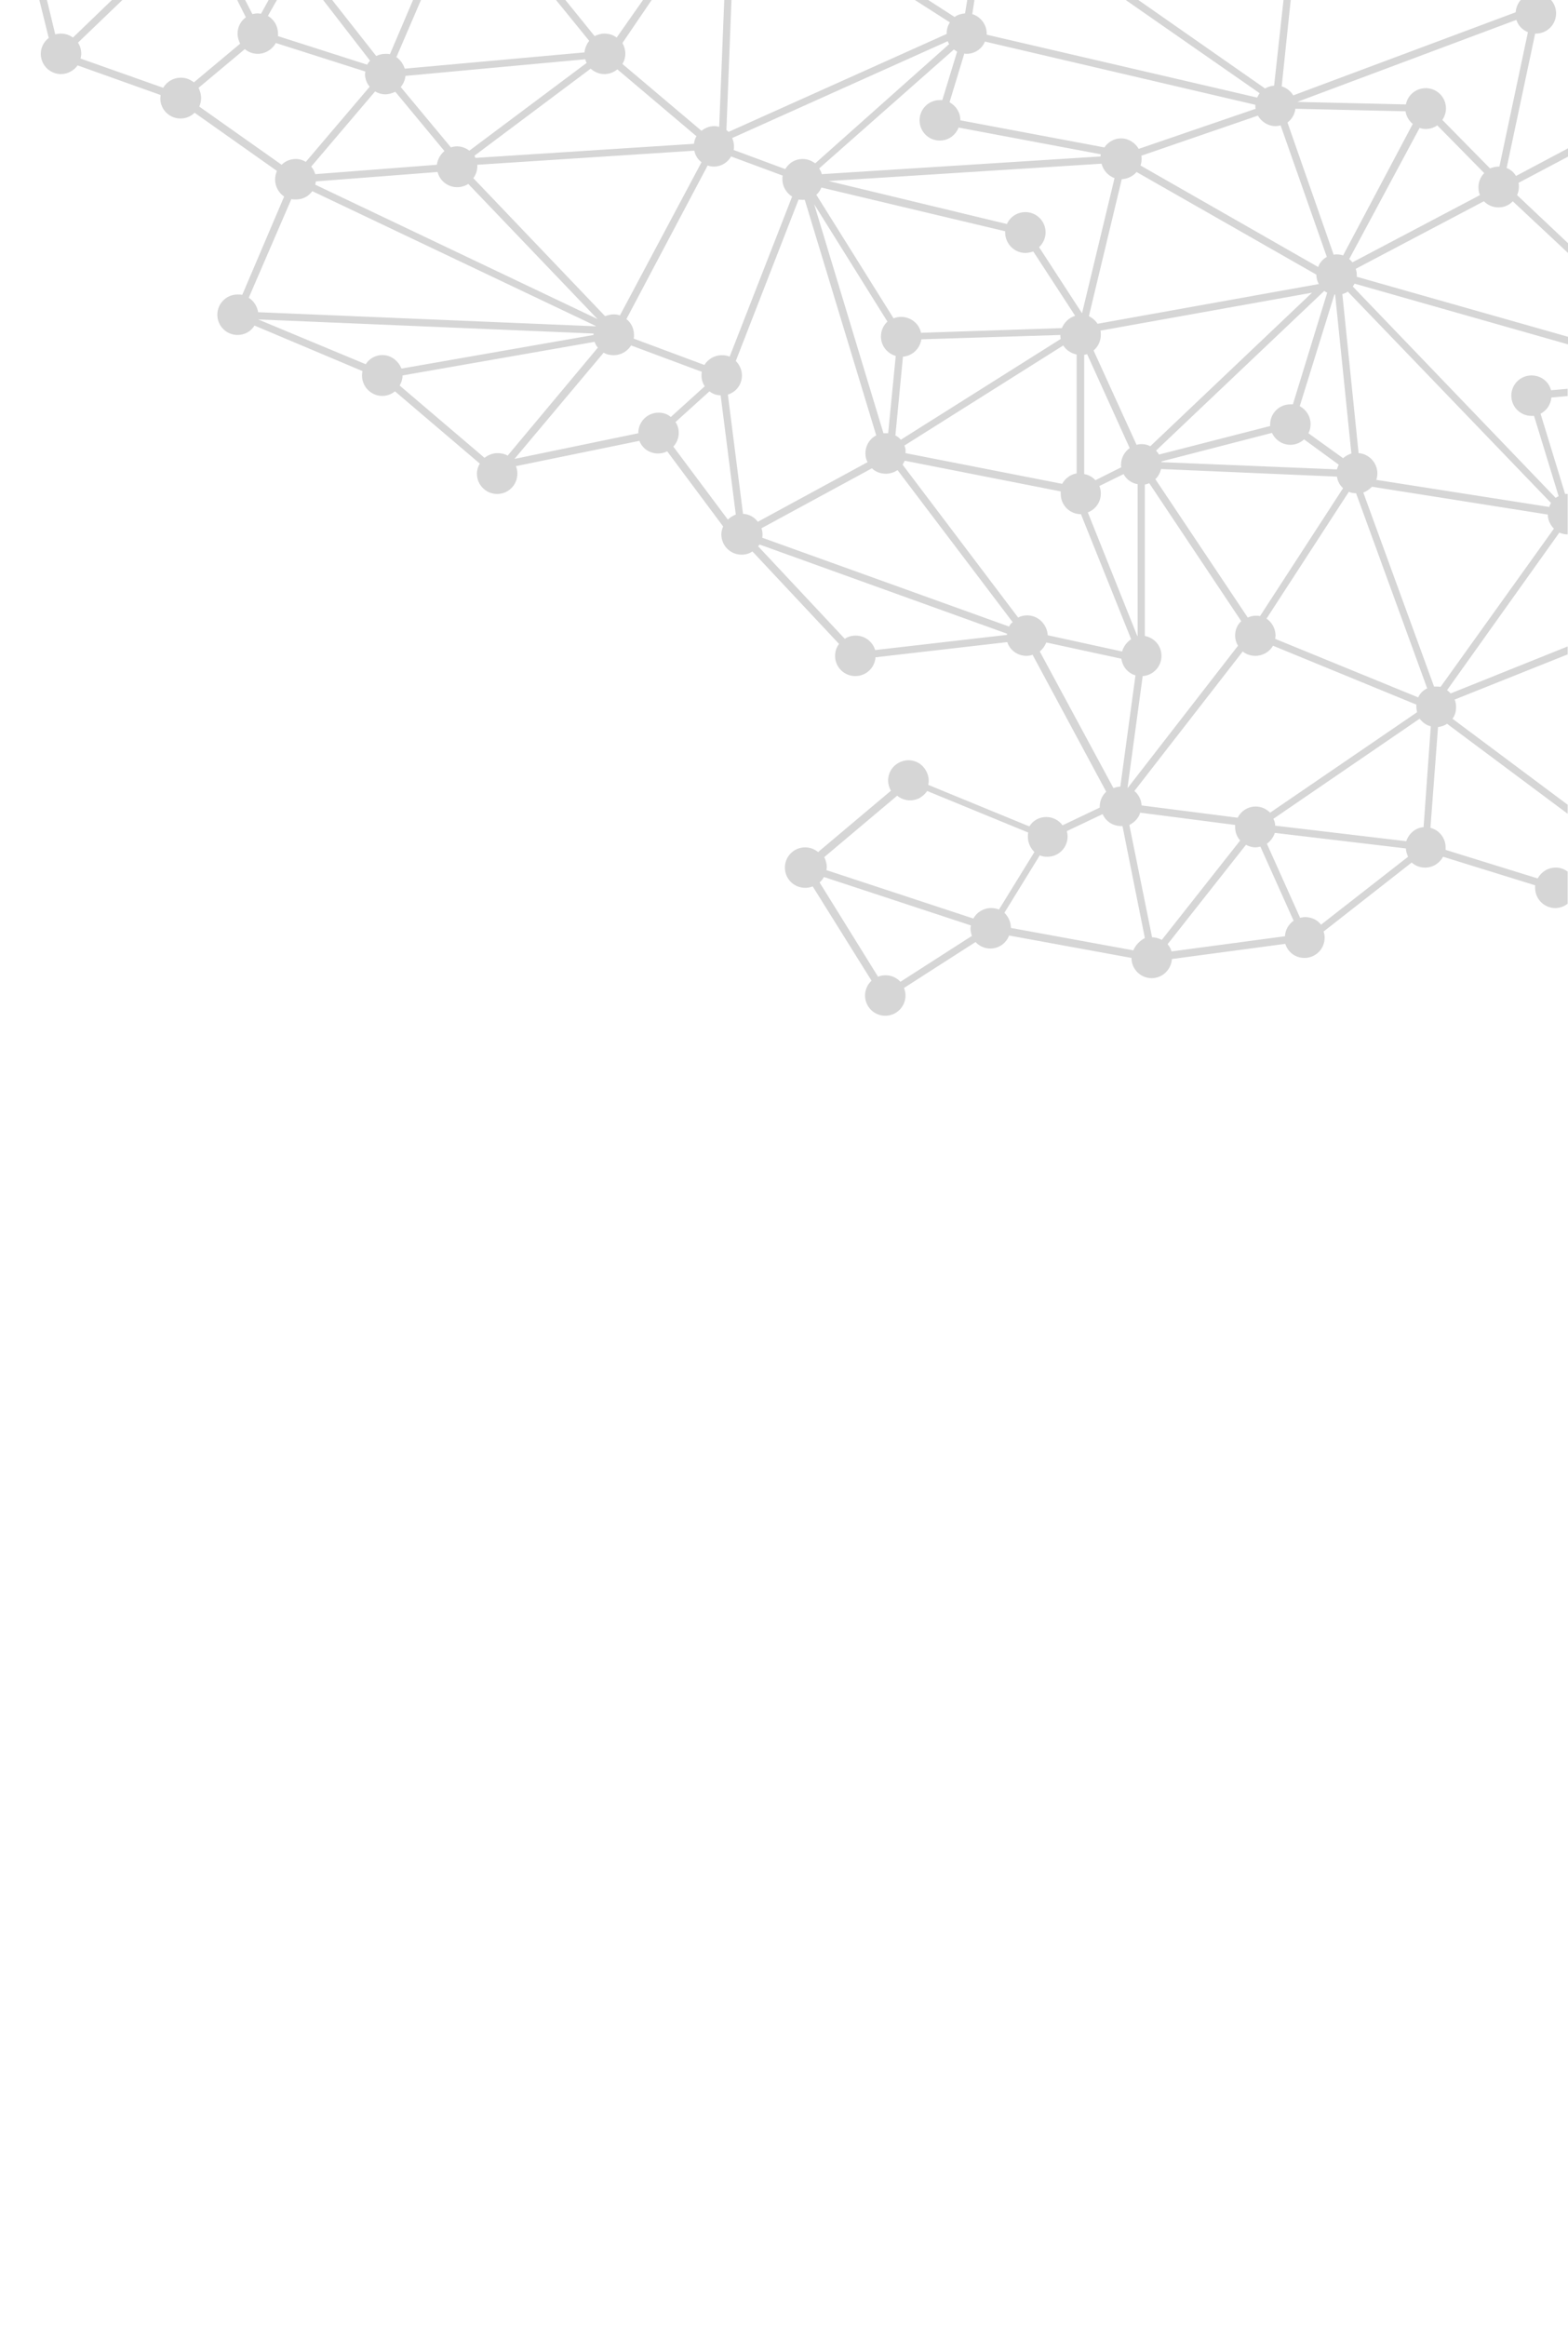 <?xml version="1.0" encoding="utf-8"?>
<!-- Generator: Adobe Illustrator 21.0.0, SVG Export Plug-In . SVG Version: 6.00 Build 0)  -->
<!DOCTYPE svg PUBLIC "-//W3C//DTD SVG 1.1//EN" "http://www.w3.org/Graphics/SVG/1.1/DTD/svg11.dtd">
<svg version="1.1" id="Layer_1" xmlns="http://www.w3.org/2000/svg" xmlns:xlink="http://www.w3.org/1999/xlink" x="0px" y="0px"
	 viewBox="0 0 434.3 644" style="enable-background:new 0 0 434.3 644;" xml:space="preserve">
<style type="text/css">
	.st0{fill:#D6D6D6;}
</style>
<path class="st0" d="M434.3,241.3c-1-0.8-2.1-1.2-3.4-1.2c-2.2,0-4,1.2-5,3l-25.5-7.9c0-0.2,0-0.5,0-0.7c0-2.6-1.8-4.8-4.2-5.4
	l2.1-27.9c0.9-0.1,1.8-0.4,2.5-0.9l33.4,24.9v-2.5l-31.9-23.8c0.7-0.9,1-2,1-3.2c0-0.7-0.1-1.5-0.4-2.1l31.3-12.5v-2.2l-32.4,13
	c-0.3-0.3-0.6-0.6-1-0.9l31.1-43.6c0.7,0.3,1.5,0.5,2.3,0.5v-11.2c-0.2,0-0.4,0-0.7,0l-6.8-22.2c1.7-0.9,2.8-2.5,3-4.5l4.5-0.4v-2
	l-4.6,0.4c-0.6-2.4-2.8-4.1-5.4-4.1c-3.1,0-5.6,2.5-5.6,5.6s2.5,5.6,5.6,5.6c0.2,0,0.4,0,0.7,0l6.8,22.2c-0.3,0.2-0.6,0.3-0.8,0.5
	l-56.2-58.5c0.2-0.3,0.3-0.5,0.5-0.8l59.1,16.8v-2.1l-58.5-16.6c0-0.2,0-0.4,0-0.5c0-0.6-0.1-1.2-0.3-1.7l35.5-18.7
	c1,1,2.4,1.7,4,1.7c1.6,0,3-0.6,4-1.7L434.3,70v-2.7L420.2,54c0.3-0.7,0.5-1.5,0.5-2.3c0-0.4,0-0.7-0.1-1.1l13.8-7.3v-2.3l-14.5,7.7
	c-0.6-1-1.5-1.8-2.6-2.2l7.9-37.2c0.1,0,0.1,0,0.2,0c3.1,0,5.6-2.5,5.6-5.6c0-1.4-0.5-2.7-1.4-3.7h-8.4c-0.8,0.9-1.3,2.1-1.4,3.4
	l-61.6,23c-0.7-1.2-1.9-2.1-3.2-2.5L357.5,0h-2l-2.6,23.7c-0.9,0.1-1.7,0.3-2.5,0.8L315.3,0h-3.5l37.1,25.8
	c-0.3,0.4-0.5,0.8-0.7,1.2L273.3,9.6c0-0.1,0-0.2,0-0.3c0-2.5-1.7-4.7-4-5.4l0.6-3.9h-2l-0.6,3.7c-1.1,0.1-2.1,0.4-2.9,1L257.1,0
	h-3.7l9.7,6.2c-0.6,0.9-0.9,2-0.9,3.1c0,0,0,0.1,0,0.1l-60.4,27.1c-0.2-0.2-0.4-0.4-0.6-0.5l1.4-36h-2l-1.4,35.1
	c-0.4-0.1-0.9-0.2-1.3-0.2c-1.4,0-2.6,0.5-3.6,1.3l-21.9-18.5c0.5-0.8,0.8-1.8,0.8-2.8c0-1.1-0.3-2.1-0.8-3L180.5,0h-2.4l-7.3,10.4
	c-0.9-0.7-2.1-1.1-3.4-1.1c-1,0-1.9,0.3-2.7,0.7l-8.1-10H154l9.2,11.3c-0.7,0.9-1.2,2-1.3,3.2L112.1,19c-0.4-1.3-1.2-2.4-2.3-3.2
	L116.6,0h-2.2L108,15c-0.4-0.1-0.8-0.1-1.2-0.1c-0.9,0-1.8,0.2-2.6,0.6L92,0h-2.5l13,16.8c-0.3,0.3-0.6,0.7-0.8,1.1L77,10
	C77,9.8,77,9.5,77,9.3c0-2.1-1.1-3.9-2.8-4.9L76.7,0h-2.3l-2.1,3.8c-0.3,0-0.6-0.1-0.9-0.1c-0.5,0-1.1,0.1-1.5,0.2L67.9,0h-2.2
	l2.4,4.8c-1.4,1-2.3,2.6-2.3,4.5c0,1,0.3,1.9,0.7,2.8L53.7,22.8c-1-0.8-2.2-1.3-3.6-1.3c-2.1,0-3.9,1.1-4.9,2.8l-22.9-8.1
	c0.1-0.4,0.2-0.9,0.2-1.3c0-1.1-0.3-2.2-0.9-3.1L33.9,0H31L20.2,10.4c-0.9-0.7-2.1-1.1-3.3-1.1c-0.6,0-1.1,0.1-1.6,0.2L13,0h-2.1
	l2.6,10.5c-1.3,1-2.2,2.6-2.2,4.4c0,3.1,2.5,5.6,5.6,5.6c1.9,0,3.6-1,4.6-2.4l23,8.2c0,0.3-0.1,0.6-0.1,0.9c0,3.1,2.5,5.6,5.6,5.6
	c1.5,0,2.9-0.6,3.9-1.6l22.8,16.1c-0.3,0.7-0.5,1.5-0.5,2.4c0,1.9,1,3.7,2.5,4.7L67.1,81.6c-0.4-0.1-0.8-0.1-1.3-0.1
	c-3.1,0-5.6,2.5-5.6,5.6c0,3.1,2.5,5.6,5.6,5.6c2,0,3.7-1,4.7-2.6l29.9,12.6c-0.4,1.8,0.1,3.8,1.5,5.2c2.1,2.1,5.3,2.2,7.5,0.4
	l23.5,20c-0.5,0.8-0.8,1.8-0.8,2.8c0,3.1,2.5,5.6,5.6,5.6s5.6-2.5,5.6-5.6c0-0.7-0.1-1.4-0.4-2.1l34.2-7c0.8,2.1,2.8,3.5,5.2,3.5
	c0.9,0,1.7-0.2,2.5-0.6l15.5,20.8c-0.3,0.7-0.5,1.4-0.5,2.2c0,3.1,2.5,5.6,5.6,5.6c1.1,0,2.2-0.3,3-0.9l24,25.6
	c-0.7,0.9-1.1,2.1-1.1,3.3c0,3.1,2.5,5.6,5.6,5.6c3,0,5.4-2.3,5.6-5.2l36.5-4.2c0.7,2.2,2.8,3.8,5.3,3.8c0.6,0,1.2-0.1,1.7-0.3
	l20.4,37.9c-1.1,1-1.8,2.5-1.8,4.1c0,0.1,0,0.2,0,0.3l-10.3,4.9c-1-1.4-2.7-2.3-4.5-2.3c-2,0-3.7,1-4.7,2.6l-28-11.5
	c0.3-1.2,0.1-2.5-0.5-3.7c-1.4-2.8-4.7-3.9-7.5-2.5c-2.8,1.4-3.9,4.7-2.5,7.5c0,0.1,0.1,0.2,0.2,0.3l-20.2,17
	c-1-0.8-2.2-1.3-3.6-1.3c-3.1,0-5.6,2.5-5.6,5.6c0,3.1,2.5,5.6,5.6,5.6c0.7,0,1.4-0.1,2.1-0.4l16.3,26.1c-1.1,1-1.8,2.5-1.8,4.1
	c0,3.1,2.5,5.6,5.6,5.6s5.6-2.5,5.6-5.6c0-0.8-0.2-1.5-0.4-2.1l19.8-12.7c1,1.1,2.5,1.8,4.1,1.8c2.4,0,4.4-1.5,5.2-3.6l33.9,6.2
	c0,0,0,0,0,0c0,3.1,2.5,5.6,5.6,5.6c3,0,5.4-2.4,5.6-5.3l31.4-4.2c0.7,2.3,2.8,3.9,5.3,3.9c3.1,0,5.6-2.5,5.6-5.6
	c0-0.6-0.1-1.2-0.3-1.7l24.4-19.1c1,0.9,2.3,1.4,3.7,1.4c2.2,0,4-1.2,5-3l25.5,7.9c0,0.2,0,0.5,0,0.7c0,3.1,2.5,5.6,5.6,5.6
	c1.3,0,2.5-0.5,3.4-1.2V241.3z M399,190.1c-0.4-0.1-0.8-0.1-1.2-0.1c-0.2,0-0.4,0-0.6,0l-19.6-53.7c0.9-0.3,1.7-0.9,2.4-1.6
	l48.7,7.7c0,1.5,0.7,2.9,1.7,3.9L399,190.1z M250.5,123.3l44-27.7c0.8,1.3,2.2,2.2,3.7,2.5v32.9c-1.7,0.3-3.2,1.4-4,2.9l-43.4-8.5
	c0,0,0-0.1,0-0.1C250.9,124.7,250.8,124,250.5,123.3z M284,70c0.8,0,1.5-0.2,2.2-0.4l11.6,17.8c-1.7,0.5-3,1.8-3.7,3.4l-39,1.3
	c-0.5-2.5-2.8-4.4-5.5-4.4c-0.7,0-1.4,0.1-2.1,0.4l-21.4-34.2c0.6-0.5,1.1-1.2,1.4-2L278.4,64c0,0.1,0,0.2,0,0.3
	C278.4,67.4,280.9,70,284,70z M245.8,89c-1.1,1-1.8,2.5-1.8,4.1c0,2.6,1.7,4.7,4.1,5.4l-2.1,21.4c-0.2,0-0.4,0-0.7,0
	c-0.2,0-0.4,0-0.6,0l-19.2-63.4L245.8,89z M250.1,98.7c2.6-0.2,4.7-2.2,5.1-4.8l38.5-1.2c0,0.4,0,0.7,0.1,1.1l-44.3,27.9
	c-0.4-0.5-0.9-0.9-1.5-1.2L250.1,98.7z M287.8,68.4c1.1-1,1.8-2.5,1.8-4.1c0-3.1-2.5-5.6-5.6-5.6c-2.3,0-4.3,1.4-5.1,3.3l-49.4-11.9
	l75.6-4.8c0.5,1.9,1.8,3.3,3.6,4l-9,37.4L287.8,68.4z M304.8,91.5L363.4,81l-44.8,42.5c-0.7-0.4-1.6-0.6-2.4-0.6
	c-0.5,0-1,0.1-1.4,0.2L302.9,97c1.2-1,2-2.6,2-4.3C304.9,92.3,304.9,91.9,304.8,91.5z M370.3,131.9c0.2,1.3,0.8,2.4,1.7,3.2
	l-23,35.4c-0.4-0.1-0.8-0.1-1.2-0.1c-0.8,0-1.5,0.2-2.2,0.5L320,132.6c0.8-0.7,1.3-1.7,1.6-2.8L370.3,131.9z M321.7,127.7l30.6-7.9
	c0.9,1.9,2.8,3.3,5.1,3.3c1.5,0,2.8-0.6,3.8-1.5l9.6,7c-0.2,0.4-0.4,0.9-0.5,1.3l-48.6-2C321.7,127.8,321.7,127.7,321.7,127.7z
	 M362.4,119.9c0.4-0.7,0.6-1.6,0.6-2.5c0-2.2-1.2-4-3-5l9.6-30.9c0.1,0,0.2,0,0.2,0l4.5,44c-0.9,0.3-1.6,0.7-2.3,1.3L362.4,119.9z
	 M358.1,111.9c-0.2,0-0.4,0-0.7,0c-3.1,0-5.6,2.5-5.6,5.6c0,0.1,0,0.3,0,0.4l-30.8,7.9c-0.2-0.4-0.5-0.8-0.8-1.1l46.6-44.2
	c0.2,0.2,0.5,0.3,0.8,0.5L358.1,111.9z M304,89.6c-0.6-0.9-1.4-1.6-2.4-2.1l9.1-37.9c1.6-0.1,3.1-0.8,4.1-2L364.6,76
	c0,0.9,0.2,1.8,0.7,2.6L304,89.6z M300.3,98.2c0.3-0.1,0.6-0.1,0.8-0.2l11.8,26c-1.4,1-2.4,2.7-2.4,4.6c0,0.2,0,0.5,0.1,0.7
	l-7.2,3.6c-0.8-0.9-1.9-1.5-3.1-1.7V98.2z M304.9,136.6c0-0.7-0.1-1.4-0.4-2.1l6.7-3.3c0.8,1.5,2.2,2.5,3.9,2.8v42c0,0-0.1,0-0.1,0
	l-13.7-34.2C303.4,141,304.9,139,304.9,136.6z M316.5,187.1c2.9-0.2,5.2-2.6,5.2-5.6c0-2.8-2-5-4.6-5.5v-41.9
	c0.4-0.1,0.9-0.2,1.2-0.4l25.5,38.2c-1.1,1-1.7,2.4-1.7,4c0,1,0.3,2,0.8,2.8L312.4,218c0,0-0.1,0-0.1,0L316.5,187.1z M344.2,180.3
	c1,0.8,2.2,1.2,3.5,1.2c2.1,0,3.9-1.1,4.9-2.8l39.7,16.3c0,0.2,0,0.4,0,0.6c0,0.5,0.1,1,0.2,1.5l-40.7,27.8c-1-1-2.4-1.7-4-1.7
	c-2.2,0-4.1,1.3-5,3.1l-26.6-3.4c-0.1-1.6-0.8-3-2-4L344.2,180.3z M353.2,176.8c0-0.3,0.1-0.6,0.1-0.9c0-1.9-1-3.7-2.5-4.7
	l22.8-35.1c0.6,0.3,1.3,0.4,2,0.4l19.7,54c-1.1,0.5-2,1.4-2.5,2.5L353.2,176.8z M429.6,139.2c-0.2,0.3-0.4,0.7-0.5,1.1l-47.9-7.5
	c0.2-0.6,0.3-1.2,0.3-1.8c0-2.9-2.3-5.4-5.2-5.6l-4.5-44c0.6-0.2,1.1-0.4,1.5-0.7L429.6,139.2z M409.9,54l-35.3,18.6
	c-0.3-0.3-0.6-0.7-0.9-0.9l19.5-36.3c0.5,0.2,1.1,0.3,1.7,0.3c1.2,0,2.3-0.4,3.2-1l13,13.2c-1,1-1.6,2.4-1.6,3.9
	C409.5,52.5,409.6,53.3,409.9,54z M420,5.5c0.5,1.6,1.7,2.8,3.2,3.4l-7.9,37.2c-0.1,0-0.1,0-0.2,0c-0.8,0-1.6,0.2-2.4,0.5
	l-13.2-13.4c0.6-0.9,1-2,1-3.2c0-3.1-2.5-5.6-5.6-5.6c-2.7,0-5,1.9-5.5,4.5l-30.1-0.7L420,5.5z M358.8,30.1l30.5,0.7
	c0.2,1.4,1,2.7,2,3.5L372,70.7c-0.5-0.2-1.1-0.3-1.7-0.3c-0.3,0-0.6,0-0.9,0.1l-12.8-36.6C357.8,33,358.6,31.7,358.8,30.1z
	 M348.4,32c1,1.7,2.8,2.9,4.9,2.9c0.5,0,1-0.1,1.4-0.2l12.8,36.4c-1.1,0.6-2,1.6-2.4,2.8l-49.2-28.1c0.2-0.6,0.3-1.2,0.3-1.9
	c0-0.3,0-0.6-0.1-0.8L348.4,32z M267.7,14.9c2.3,0,4.3-1.4,5.1-3.4L347.7,29c0,0.1,0,0.2,0,0.3c0,0.3,0,0.6,0.1,0.8l-32.4,11.1
	c-1-1.7-2.8-2.9-4.9-2.9c-1.9,0-3.6,1-4.6,2.5L266,33.3c0,0,0,0,0,0c0-2.2-1.2-4-3-5l4.1-13.5C267.3,14.9,267.5,14.9,267.7,14.9z
	 M264.2,13.7c0.3,0.2,0.6,0.4,0.9,0.6L261,27.7c-0.2,0-0.4,0-0.7,0c-3.1,0-5.6,2.5-5.6,5.6s2.5,5.6,5.6,5.6c2.4,0,4.4-1.5,5.2-3.6
	l39.4,7.4c0,0.2-0.1,0.4-0.1,0.6l-77.2,4.9c-0.1-0.6-0.4-1.1-0.7-1.6L264.2,13.7z M262.5,11.4c0.1,0.3,0.2,0.5,0.4,0.8l-37.1,33
	c-1-0.7-2.1-1.2-3.5-1.2c-2.1,0-3.8,1.1-4.8,2.8l-14.3-5.3c0.1-0.3,0.1-0.6,0.1-1c0-0.8-0.2-1.6-0.5-2.3L262.5,11.4z M197.7,46.1
	c2.1,0,3.8-1.1,4.8-2.8l14.3,5.3c-0.1,0.3-0.1,0.6-0.1,1c0,2,1.1,3.8,2.7,4.8l-17.3,44.3c-0.7-0.3-1.4-0.4-2.2-0.4
	c-2,0-3.8,1.1-4.8,2.7l-19.6-7.3c0.1-0.3,0.1-0.7,0.1-1c0-1.8-0.8-3.4-2.1-4.4L196,45.8C196.6,46,197.1,46.1,197.7,46.1z
	 M194.3,44.9l-22.6,42.4c-0.5-0.2-1.1-0.3-1.7-0.3c-0.8,0-1.6,0.2-2.4,0.5l-36.5-38.2c0.7-0.9,1.1-2.1,1.1-3.3c0-0.1,0-0.2,0-0.4
	l60.1-3.9C192.6,43.1,193.3,44.1,194.3,44.9z M165.5,88.3L87.3,51.1c0.1-0.3,0.1-0.6,0.2-0.9l33.7-2.6c0.6,2.4,2.8,4.2,5.4,4.2
	c1.1,0,2.2-0.3,3.1-0.9L165.5,88.3z M163.6,19c1,0.9,2.3,1.5,3.8,1.5c1.4,0,2.6-0.5,3.6-1.3l21.9,18.5c-0.4,0.6-0.6,1.4-0.7,2.1
	l-60.5,3.9c-0.1-0.2-0.2-0.4-0.3-0.6L163.6,19z M112.3,21l49.8-4.6c0.1,0.3,0.2,0.7,0.4,1L130,41.7c-0.9-0.7-2.1-1.2-3.4-1.2
	c-0.6,0-1.2,0.1-1.7,0.3L111,24.1C111.7,23.2,112.2,22.2,112.3,21z M103.9,25.3c0.8,0.5,1.8,0.8,2.8,0.8c1,0,1.9-0.3,2.8-0.7
	l13.6,16.4c-1.1,0.9-1.9,2.3-2.1,3.8l-33.7,2.6c-0.2-0.8-0.6-1.5-1.1-2.1L103.9,25.3z M78,45.6L55.2,29.5c0.3-0.7,0.5-1.5,0.5-2.4
	c0-1-0.3-1.9-0.7-2.8l12.8-10.7c1,0.8,2.2,1.3,3.6,1.3c2.1,0,4-1.2,5-3l24.8,7.9c0,0.2-0.1,0.5-0.1,0.7c0,1.3,0.5,2.6,1.3,3.5
	L84.7,44.8C83.9,44.3,83,44,81.9,44C80.4,44,79,44.6,78,45.6z M68.9,82.4l11.8-27.3c0.4,0.1,0.8,0.1,1.3,0.1c1.9,0,3.5-0.9,4.5-2.3
	L165,90.2c0,0,0,0,0,0.1l-93.5-3.9C71.2,84.7,70.3,83.3,68.9,82.4z M102,99.9c-0.3,0.3-0.5,0.6-0.7,0.9L71.5,88.4l92.9,3.9
	c0,0.1,0,0.2,0,0.4l-53.2,9.3c-0.3-0.7-0.7-1.4-1.3-2C107.7,97.7,104.2,97.7,102,99.9z M140.6,126.1c-0.8-0.5-1.8-0.7-2.8-0.7
	c-1.3,0-2.6,0.5-3.6,1.3l-23.5-20c0.5-0.9,0.8-1.8,0.8-2.8l53.2-9.3c0.2,0.6,0.5,1.2,0.9,1.6L140.6,126.1z M182.4,114.2
	c-3.1,0-5.6,2.5-5.6,5.6c0,0,0,0.1,0,0.1l-34.3,7.1l24.7-29.4c0.8,0.5,1.8,0.7,2.8,0.7c2,0,3.8-1.1,4.8-2.7l19.6,7.3
	c-0.1,0.3-0.1,0.7-0.1,1c0,1.1,0.3,2.1,0.9,3l-9.4,8.5C184.9,114.6,183.7,114.2,182.4,114.2z M201.6,143.8l-15.1-20.2
	c0.9-1,1.5-2.3,1.5-3.8c0-1.1-0.3-2.1-0.9-3l9.4-8.5c0.9,0.7,1.9,1.1,3.1,1.1l4.2,33C203,142.7,202.2,143.2,201.6,143.8z
	 M205.8,142.2l-4.2-33c2.3-0.7,3.9-2.8,3.9-5.3c0-1.6-0.7-3-1.7-4l17.4-44.7c0.3,0.1,0.7,0.1,1.1,0.1c0.2,0,0.4,0,0.6,0l19.8,65.2
	c-1.8,0.9-3,2.8-3,5c0,0.9,0.2,1.7,0.6,2.4l-30.4,16.5C208.9,143.1,207.5,142.3,205.8,142.2z M278.9,175.7l-36.5,4.2
	c-0.7-2.3-2.8-4-5.4-4c-1.1,0-2.2,0.3-3,0.9l-24-25.6c0.1-0.2,0.2-0.3,0.4-0.5l68.6,24.7C278.9,175.4,278.9,175.6,278.9,175.7z
	 M279.5,173.4l-68.4-24.6c0.1-0.3,0.1-0.6,0.1-0.9c0-0.6-0.1-1.2-0.3-1.7l30.6-16.6c1,1,2.4,1.5,3.9,1.5c1.2,0,2.3-0.4,3.2-1
	l31.9,42.1C280,172.5,279.7,172.9,279.5,173.4z M284.5,170.3c-0.9,0-1.8,0.2-2.5,0.6l-32-42.3c0.2-0.4,0.4-0.7,0.6-1.1l43.2,8.5
	c0,0.2,0,0.4,0,0.7c0,3.1,2.5,5.6,5.6,5.6l13.9,34.6c-1.2,0.8-2.1,2-2.5,3.4l-20.6-4.5C290,172.7,287.5,170.3,284.5,170.3z
	 M288,180.3c0.8-0.7,1.4-1.5,1.8-2.5l20.8,4.5c0.3,2.2,1.8,4,3.9,4.6l-4.2,30.8c-0.7,0-1.3,0.2-1.9,0.4L288,180.3z M249.4,271.7
	c-1-1.1-2.5-1.8-4.1-1.8c-0.7,0-1.4,0.1-2.1,0.4L227,244.2c0.5-0.4,0.9-0.9,1.2-1.5l40.7,13.4c0,0.3-0.1,0.5-0.1,0.8
	c0,0.8,0.2,1.5,0.4,2.1L249.4,271.7z M274.5,251.3c-2.1,0-4,1.2-4.9,2.9l-40.7-13.4c0-0.3,0.1-0.5,0.1-0.8c0-1-0.3-2-0.7-2.8
	l20.2-17c1.7,1.4,4,1.7,6.1,0.7c0.9-0.5,1.7-1.2,2.2-2l28,11.5c-0.1,0.4-0.1,0.8-0.1,1.2c0,1.6,0.7,3.1,1.8,4.2l-9.8,15.9
	C275.9,251.4,275.2,251.3,274.5,251.3z M313.9,263l-33.9-6.2c0,0,0,0,0,0c0-1.6-0.7-3.1-1.8-4.2l9.8-15.9c0.6,0.3,1.3,0.4,2.1,0.4
	c3.1,0,5.6-2.5,5.6-5.6c0-0.5-0.1-1-0.2-1.5l9.9-4.7c0.9,2,2.8,3.3,5.1,3.3c0.1,0,0.2,0,0.4,0l6.2,31
	C315.6,260.4,314.5,261.6,313.9,263z M321.8,260.1c-0.8-0.4-1.7-0.7-2.6-0.7c0,0-0.1,0-0.1,0l-6.3-31.1c1.4-0.7,2.6-1.9,3-3.4
	l26.3,3.4c0,0.2,0,0.4,0,0.6c0,1.4,0.5,2.7,1.4,3.7L321.8,260.1z M355.9,259.1l-31.4,4.2c-0.2-0.7-0.6-1.4-1.1-2l21.7-27.5
	c0.8,0.4,1.7,0.7,2.6,0.7c0.5,0,0.9-0.1,1.4-0.2l9.2,20.5C356.9,255.8,356,257.3,355.9,259.1z M365.9,255.9c-1-1.3-2.6-2.1-4.4-2.1
	c-0.5,0-0.9,0.1-1.4,0.2l-9.2-20.5c1-0.7,1.8-1.8,2.2-3l36.3,4.3c0,0.8,0.3,1.6,0.6,2.3L365.9,255.9z M394.3,228.9
	c-2.3,0.2-4.1,1.8-4.8,3.9l-36.3-4.3c0-0.7-0.2-1.3-0.5-1.9l40.5-27.7c0.8,1,1.8,1.8,3.1,2.1L394.3,228.9z"/>
</svg>
